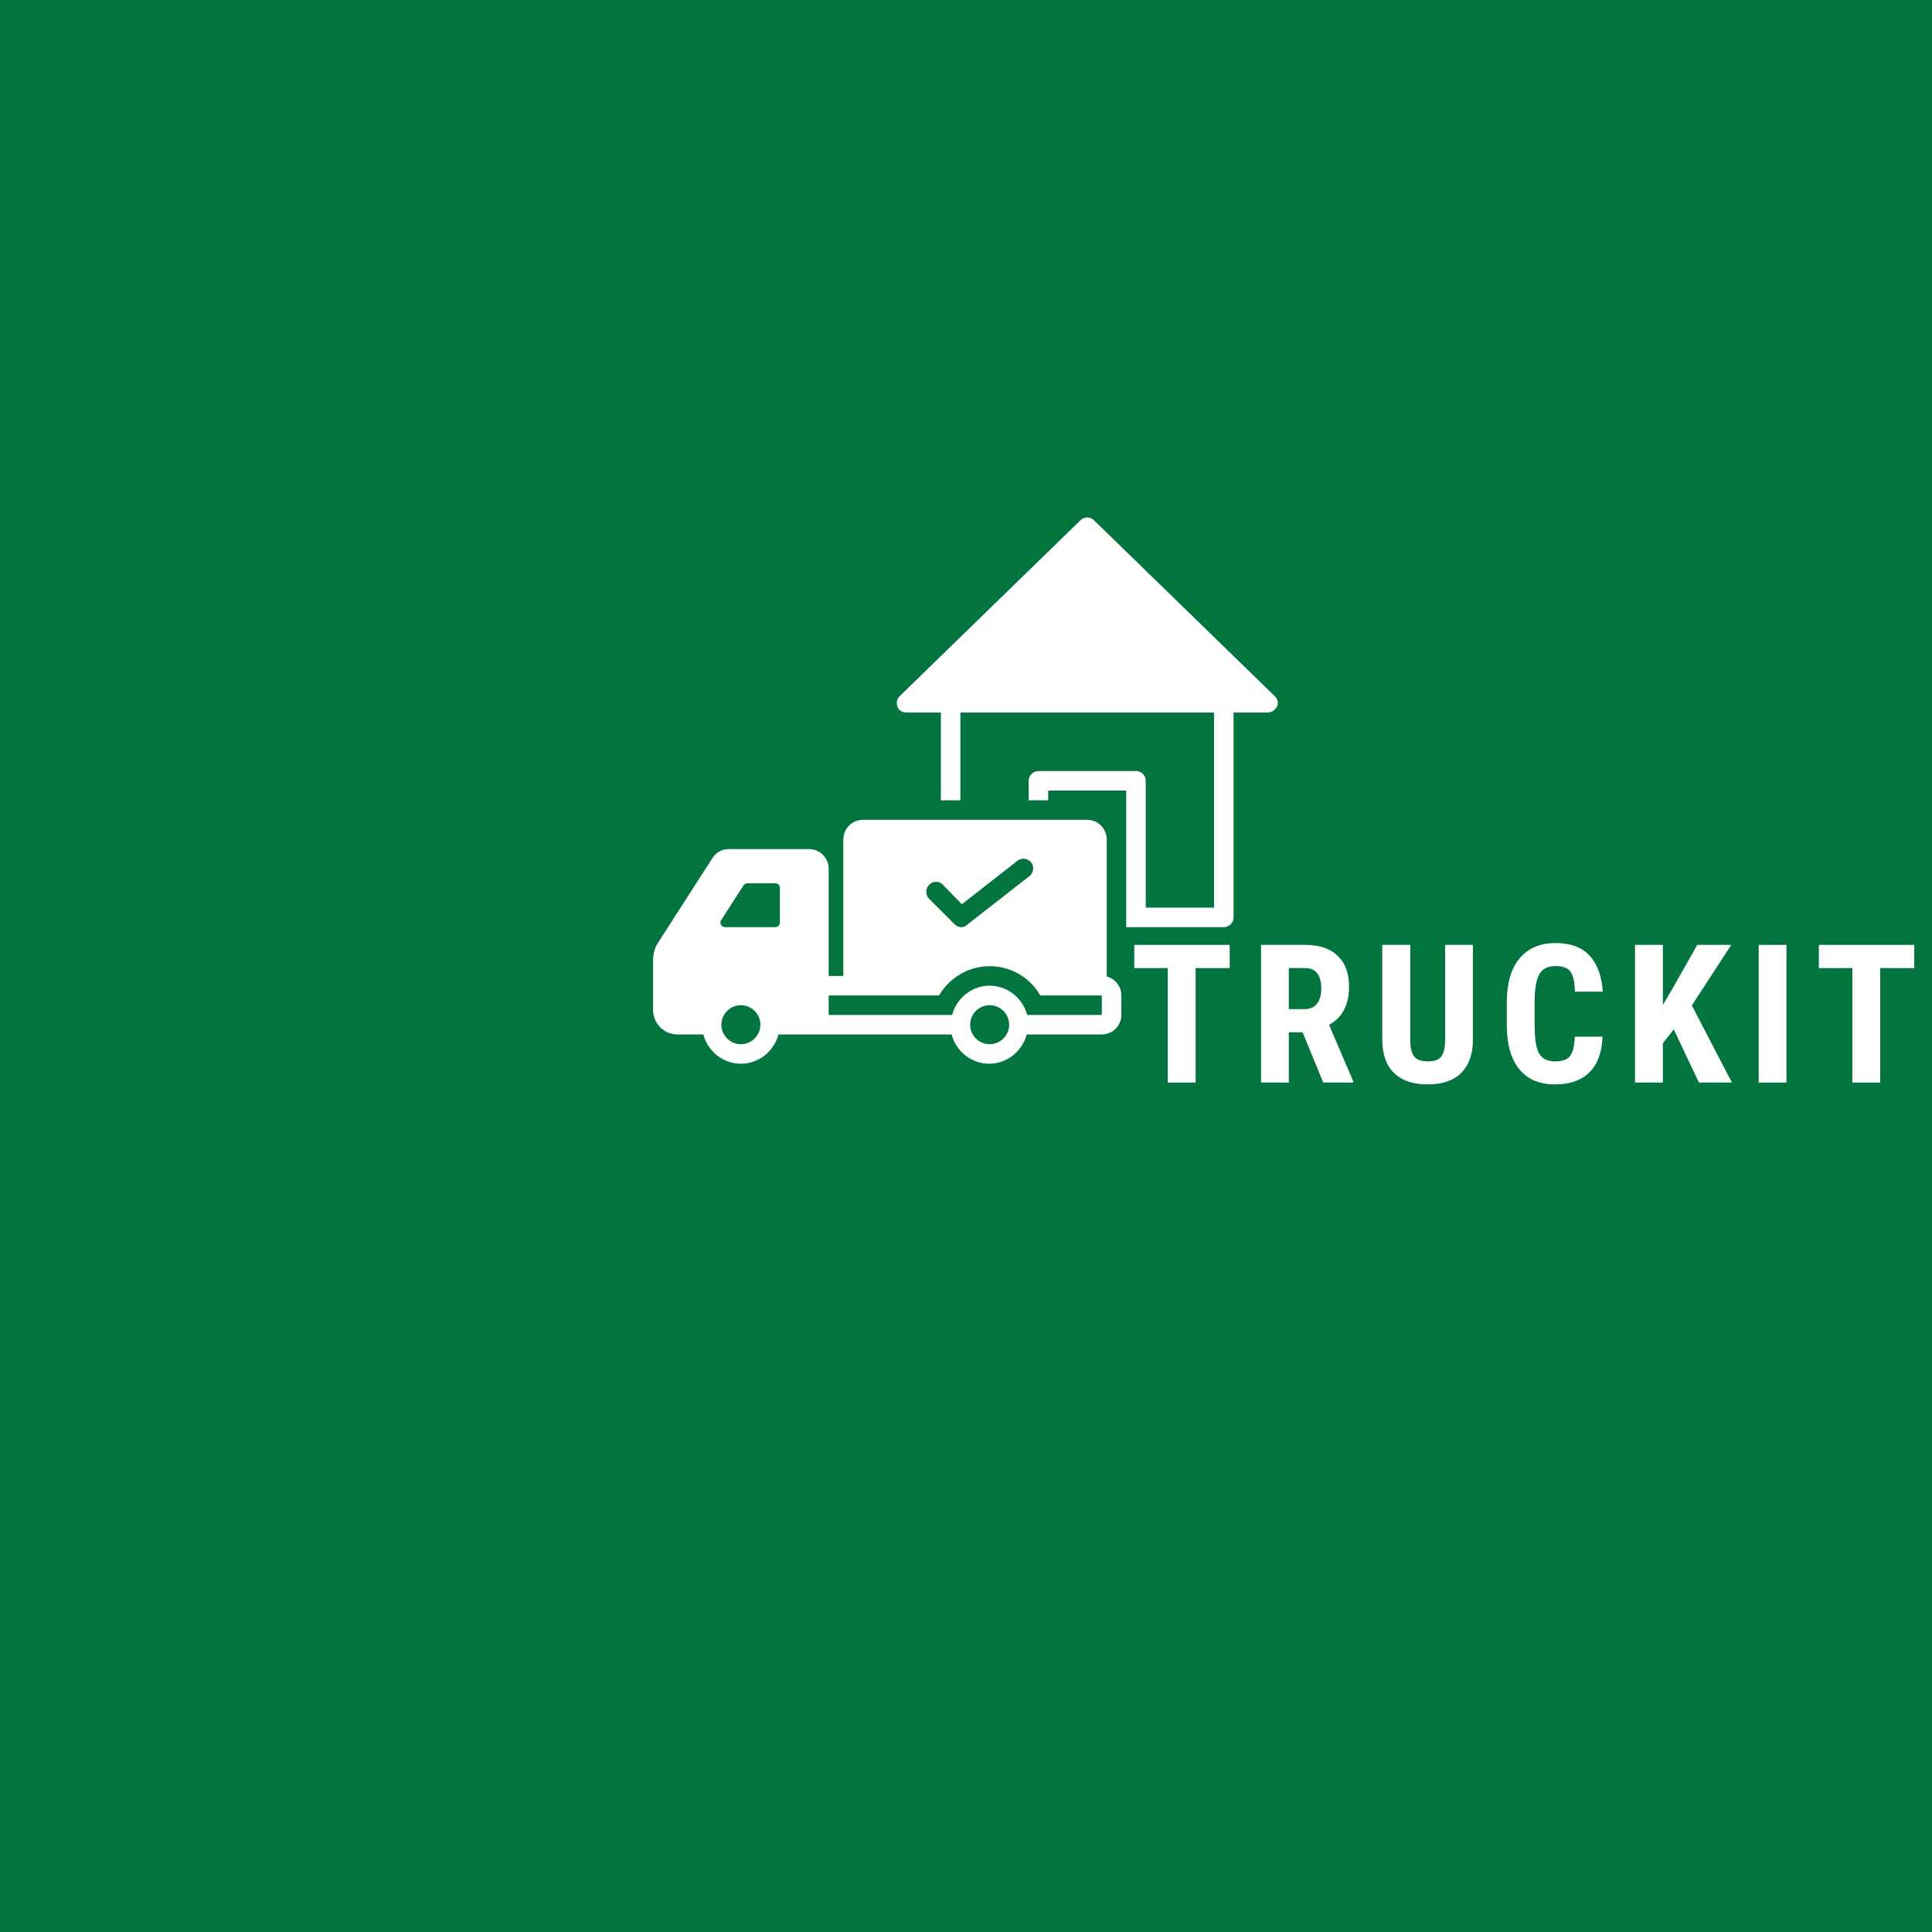 <svg xmlns="http://www.w3.org/2000/svg" xmlns:xlink="http://www.w3.org/1999/xlink" width="500" zoomAndPan="magnify" viewBox="0 0 375 375" height="500" preserveAspectRatio="xMidYMid meet" version="1.0"><defs><g/><clipPath id="88741482f3"><path d="M 174 100.211 L 248.262 100.211 L 248.262 180 L 174 180 Z M 174 100.211 " clip-rule="nonzero"/></clipPath><clipPath id="b88e01e1d0"><path d="M 126.762 159 L 218 159 L 218 206.711 L 126.762 206.711 Z M 126.762 159 " clip-rule="nonzero"/></clipPath></defs><rect x="-37.5" width="450" fill="#ffffff" y="-37.5" height="450" fill-opacity="1"/><rect x="-37.5" width="450" fill="#02743d" y="-37.5" height="450" fill-opacity="1"/><g clip-path="url(#88741482f3)"><path fill="#ffffff" d="M 247.387 135.082 L 212.352 100.996 C 211.598 100.238 210.461 100.238 209.703 100.996 L 174.672 135.082 C 174.102 135.648 173.914 136.406 174.195 137.164 C 174.48 137.922 175.145 138.301 175.996 138.301 L 182.625 138.301 L 182.625 155.344 L 186.41 155.344 L 186.41 138.301 L 235.645 138.301 L 235.645 176.172 L 222.391 176.172 L 222.391 151.555 C 222.391 150.516 221.539 149.66 220.496 149.66 L 201.559 149.66 C 200.52 149.66 199.668 150.516 199.668 151.555 L 199.668 155.344 L 203.453 155.344 L 203.453 153.449 L 218.602 153.449 L 218.602 179.961 L 237.539 179.961 C 238.582 179.961 239.434 179.109 239.434 178.066 L 239.434 138.301 L 246.059 138.301 C 246.816 138.301 247.48 137.828 247.859 137.164 C 248.238 136.5 247.953 135.555 247.387 135.082 Z M 247.387 135.082 " fill-opacity="1" fill-rule="nonzero"/></g><g clip-path="url(#b88e01e1d0)"><path fill="#ffffff" d="M 214.816 189.523 L 214.816 162.918 C 214.816 160.836 213.109 159.129 211.027 159.129 L 167.473 159.129 C 165.391 159.129 163.688 160.836 163.688 162.918 L 163.688 189.43 L 160.848 189.43 L 160.848 168.598 C 160.848 166.516 159.141 164.812 157.059 164.812 L 141.438 164.812 C 140.113 164.812 138.977 165.473 138.312 166.516 L 127.898 182.707 C 127.141 183.746 126.762 185.074 126.762 186.305 L 126.762 196.055 C 126.762 198.613 128.844 200.789 131.496 200.789 L 136.512 200.789 C 137.367 204.008 140.301 206.469 143.805 206.469 C 147.309 206.469 150.242 204.008 151.094 200.789 L 184.707 200.789 C 185.559 204.008 188.492 206.469 191.996 206.469 C 195.5 206.469 198.434 204.008 199.289 200.789 L 213.867 200.789 C 215.953 200.789 217.656 199.086 217.656 197.004 L 217.656 193.215 C 217.656 191.418 216.426 189.996 214.816 189.523 Z M 143.805 202.684 C 141.723 202.684 140.016 200.98 140.016 198.895 C 140.016 196.812 141.723 195.109 143.805 195.109 C 145.887 195.109 147.59 196.812 147.59 198.895 C 147.59 200.98 145.887 202.684 143.805 202.684 Z M 151.379 179.012 C 151.379 179.582 151 179.961 150.43 179.961 L 140.773 179.961 C 140.016 179.961 139.543 179.109 140.016 178.539 L 144.277 171.91 C 144.465 171.629 144.75 171.438 145.035 171.438 L 150.43 171.438 C 151 171.438 151.379 171.816 151.379 172.387 Z M 180.352 171.723 C 181.109 170.965 182.34 170.965 183.004 171.723 L 186.695 175.508 L 197.488 167.082 C 198.34 166.422 199.477 166.609 200.141 167.367 C 200.801 168.219 200.613 169.355 199.855 170.02 L 187.734 179.484 C 187.359 179.863 186.98 179.961 186.602 179.961 C 186.125 179.961 185.652 179.77 185.273 179.391 L 180.352 174.469 C 179.594 173.711 179.594 172.48 180.352 171.723 Z M 192.09 202.684 C 190.008 202.684 188.305 200.98 188.305 198.895 C 188.305 196.812 190.008 195.109 192.09 195.109 C 194.176 195.109 195.879 196.812 195.879 198.895 C 195.879 200.98 194.176 202.684 192.09 202.684 Z M 213.867 197.004 L 199.383 197.004 C 198.531 193.785 195.594 191.32 192.09 191.32 C 188.59 191.32 185.652 193.785 184.801 197.004 L 160.848 197.004 L 160.848 193.215 L 182.246 193.215 L 182.812 192.363 C 184.992 189.332 188.398 187.535 192.09 187.535 C 195.785 187.535 199.289 189.332 201.371 192.363 L 201.938 193.215 L 213.867 193.215 Z M 213.867 197.004 " fill-opacity="1" fill-rule="nonzero"/></g><g fill="#ffffff" fill-opacity="1"><g transform="translate(219.226, 210.123)"><g><path d="M 19.453 -22.219 L 12.844 -22.219 L 12.844 0 L 7.438 0 L 7.438 -22.219 L 0.938 -22.219 L 0.938 -26.719 L 19.453 -26.719 Z M 19.453 -22.219 "/></g></g></g><g fill="#ffffff" fill-opacity="1"><g transform="translate(242.598, 210.123)"><g><path d="M 10.234 -9.766 L 7.562 -9.766 L 7.562 0 L 2.172 0 L 2.172 -26.719 L 10.766 -26.719 C 13.473 -26.719 15.562 -26.016 17.031 -24.609 C 18.508 -23.211 19.25 -21.223 19.25 -18.641 C 19.25 -15.098 17.957 -12.613 15.375 -11.188 L 20.062 -0.25 L 20.062 0 L 14.25 0 Z M 7.562 -14.25 L 10.625 -14.25 C 11.695 -14.25 12.504 -14.609 13.047 -15.328 C 13.586 -16.047 13.859 -17.004 13.859 -18.203 C 13.859 -20.879 12.812 -22.219 10.719 -22.219 L 7.562 -22.219 Z M 7.562 -14.25 "/></g></g></g><g fill="#ffffff" fill-opacity="1"><g transform="translate(266.374, 210.123)"><g><path d="M 19.516 -26.719 L 19.516 -8.219 C 19.492 -5.445 18.727 -3.32 17.219 -1.844 C 15.719 -0.375 13.562 0.359 10.75 0.359 C 7.883 0.359 5.695 -0.383 4.188 -1.875 C 2.676 -3.363 1.922 -5.52 1.922 -8.344 L 1.922 -26.719 L 7.359 -26.719 L 7.359 -8.328 C 7.359 -6.816 7.602 -5.734 8.094 -5.078 C 8.582 -4.43 9.469 -4.109 10.75 -4.109 C 12.031 -4.109 12.91 -4.426 13.391 -5.062 C 13.867 -5.707 14.113 -6.766 14.125 -8.234 L 14.125 -26.719 Z M 19.516 -26.719 "/></g></g></g><g fill="#ffffff" fill-opacity="1"><g transform="translate(290.811, 210.123)"><g><path d="M 20.25 -8.906 C 20.125 -5.852 19.27 -3.547 17.688 -1.984 C 16.113 -0.422 13.891 0.359 11.016 0.359 C 7.992 0.359 5.676 -0.629 4.062 -2.609 C 2.457 -4.598 1.656 -7.438 1.656 -11.125 L 1.656 -15.609 C 1.656 -19.285 2.484 -22.113 4.141 -24.094 C 5.805 -26.082 8.117 -27.078 11.078 -27.078 C 13.992 -27.078 16.207 -26.266 17.719 -24.641 C 19.227 -23.016 20.086 -20.68 20.297 -17.641 L 14.875 -17.641 C 14.832 -19.516 14.547 -20.812 14.016 -21.531 C 13.484 -22.25 12.504 -22.609 11.078 -22.609 C 9.641 -22.609 8.617 -22.102 8.016 -21.094 C 7.422 -20.082 7.102 -18.422 7.062 -16.109 L 7.062 -11.062 C 7.062 -8.406 7.359 -6.582 7.953 -5.594 C 8.547 -4.602 9.566 -4.109 11.016 -4.109 C 12.43 -4.109 13.406 -4.453 13.938 -5.141 C 14.477 -5.836 14.785 -7.094 14.859 -8.906 Z M 20.25 -8.906 "/></g></g></g><g fill="#ffffff" fill-opacity="1"><g transform="translate(315.211, 210.123)"><g><path d="M 9.672 -10.312 L 7.547 -7.641 L 7.547 0 L 2.141 0 L 2.141 -26.719 L 7.547 -26.719 L 7.547 -15.062 L 9.25 -17.938 L 14.219 -26.719 L 20.828 -26.719 L 13.172 -14.969 L 20.953 0 L 14.547 0 Z M 9.672 -10.312 "/></g></g></g><g fill="#ffffff" fill-opacity="1"><g transform="translate(338.968, 210.123)"><g><path d="M 7.781 0 L 2.391 0 L 2.391 -26.719 L 7.781 -26.719 Z M 7.781 0 "/></g></g></g><g fill="#ffffff" fill-opacity="1"><g transform="translate(352.102, 210.123)"><g><path d="M 19.453 -22.219 L 12.844 -22.219 L 12.844 0 L 7.438 0 L 7.438 -22.219 L 0.938 -22.219 L 0.938 -26.719 L 19.453 -26.719 Z M 19.453 -22.219 "/></g></g></g></svg>
